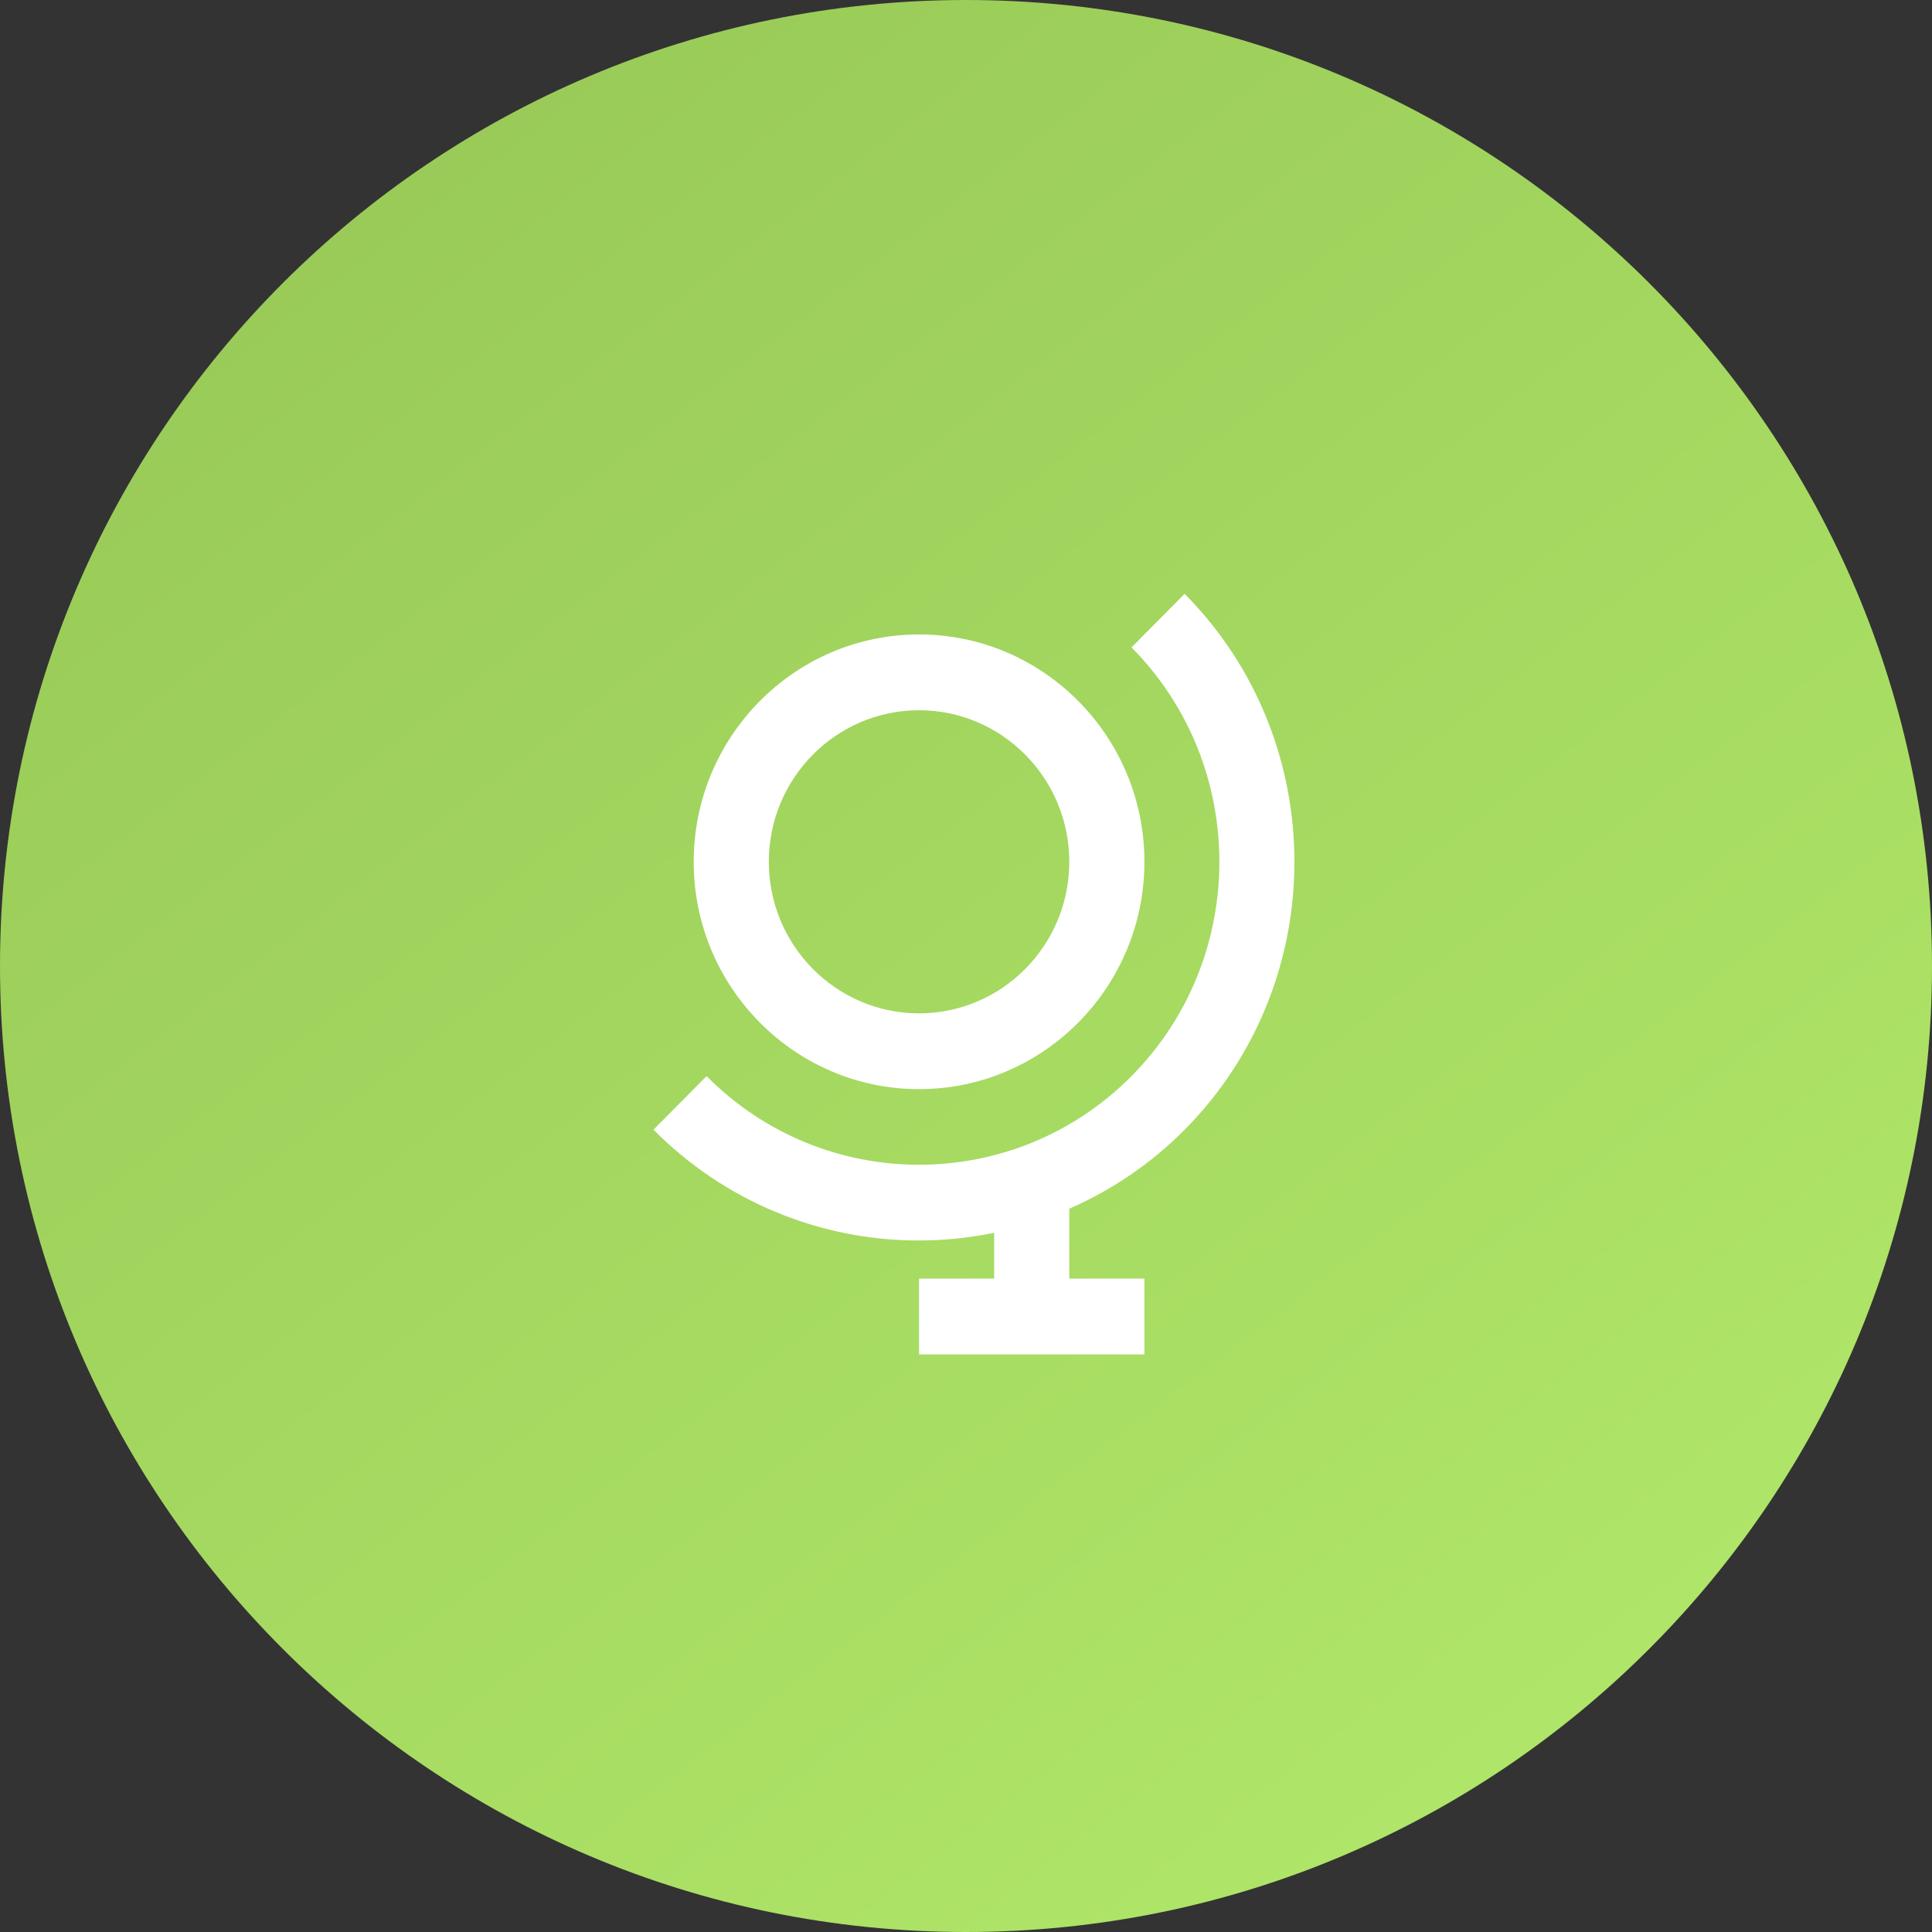 <?xml version="1.0" encoding="utf-8"?>
<svg width="97px" height="97px" viewBox="0 0 97 97" version="1.1" xmlns:xlink="http://www.w3.org/1999/xlink" xmlns="http://www.w3.org/2000/svg">
  <rect x="0" y="0" width="97" height="97" fill="#333333" stroke="none"/>
  <desc>Created with Lunacy</desc>
  <defs>
    <linearGradient x1="0.13" y1="0.066" x2="1" y2="1.203" id="gradient_1">
      <stop offset="0" stop-color="#98C957" />
      <stop offset="1" stop-color="#B7EF6E" />
    </linearGradient>
  </defs>
  <g id="Group">
    <path d="M48.5 97C75.286 97 97 75.286 97 48.5C97 21.714 75.286 0 48.5 0C21.714 0 0 21.714 0 48.5C0 75.286 21.714 97 48.5 97Z" id="Oval-Copy-2" fill="url(#gradient_1)" stroke="none" />
    <g id="bx-globe-alt" transform="translate(32 29)">
      <path d="M17.105 32.081L17.105 34.381L13.334 34.381L13.334 38.186L24.648 38.186L24.648 34.381L20.877 34.381L20.877 30.871C23.037 29.928 25.001 28.583 26.668 26.906C34.018 19.491 34.018 7.42 26.668 0L24.001 2.69C29.883 8.626 29.883 18.28 24.001 24.214C18.12 30.146 8.548 30.15 2.666 24.214L0 26.904C3.534 30.474 8.333 32.476 13.334 32.467C14.601 32.467 15.864 32.337 17.105 32.081Z" transform="translate(0.809 0.814)" id="Path" fill="#FFFFFF" stroke="none" />
      <path d="M11.314 22.829C17.554 22.829 22.629 17.71 22.629 11.415C22.629 5.119 17.554 0 11.314 0C5.074 0 0 5.119 0 11.415C0 17.71 5.074 22.829 11.314 22.829ZM11.314 3.805C15.474 3.805 18.857 7.218 18.857 11.415C18.857 15.611 15.474 19.024 11.314 19.024C7.154 19.024 3.771 15.611 3.771 11.415C3.771 7.218 7.154 3.805 11.314 3.805Z" transform="translate(2.829 2.854)" id="Shape" fill="#FFFFFF" stroke="none" />
    </g>
  </g>
</svg>